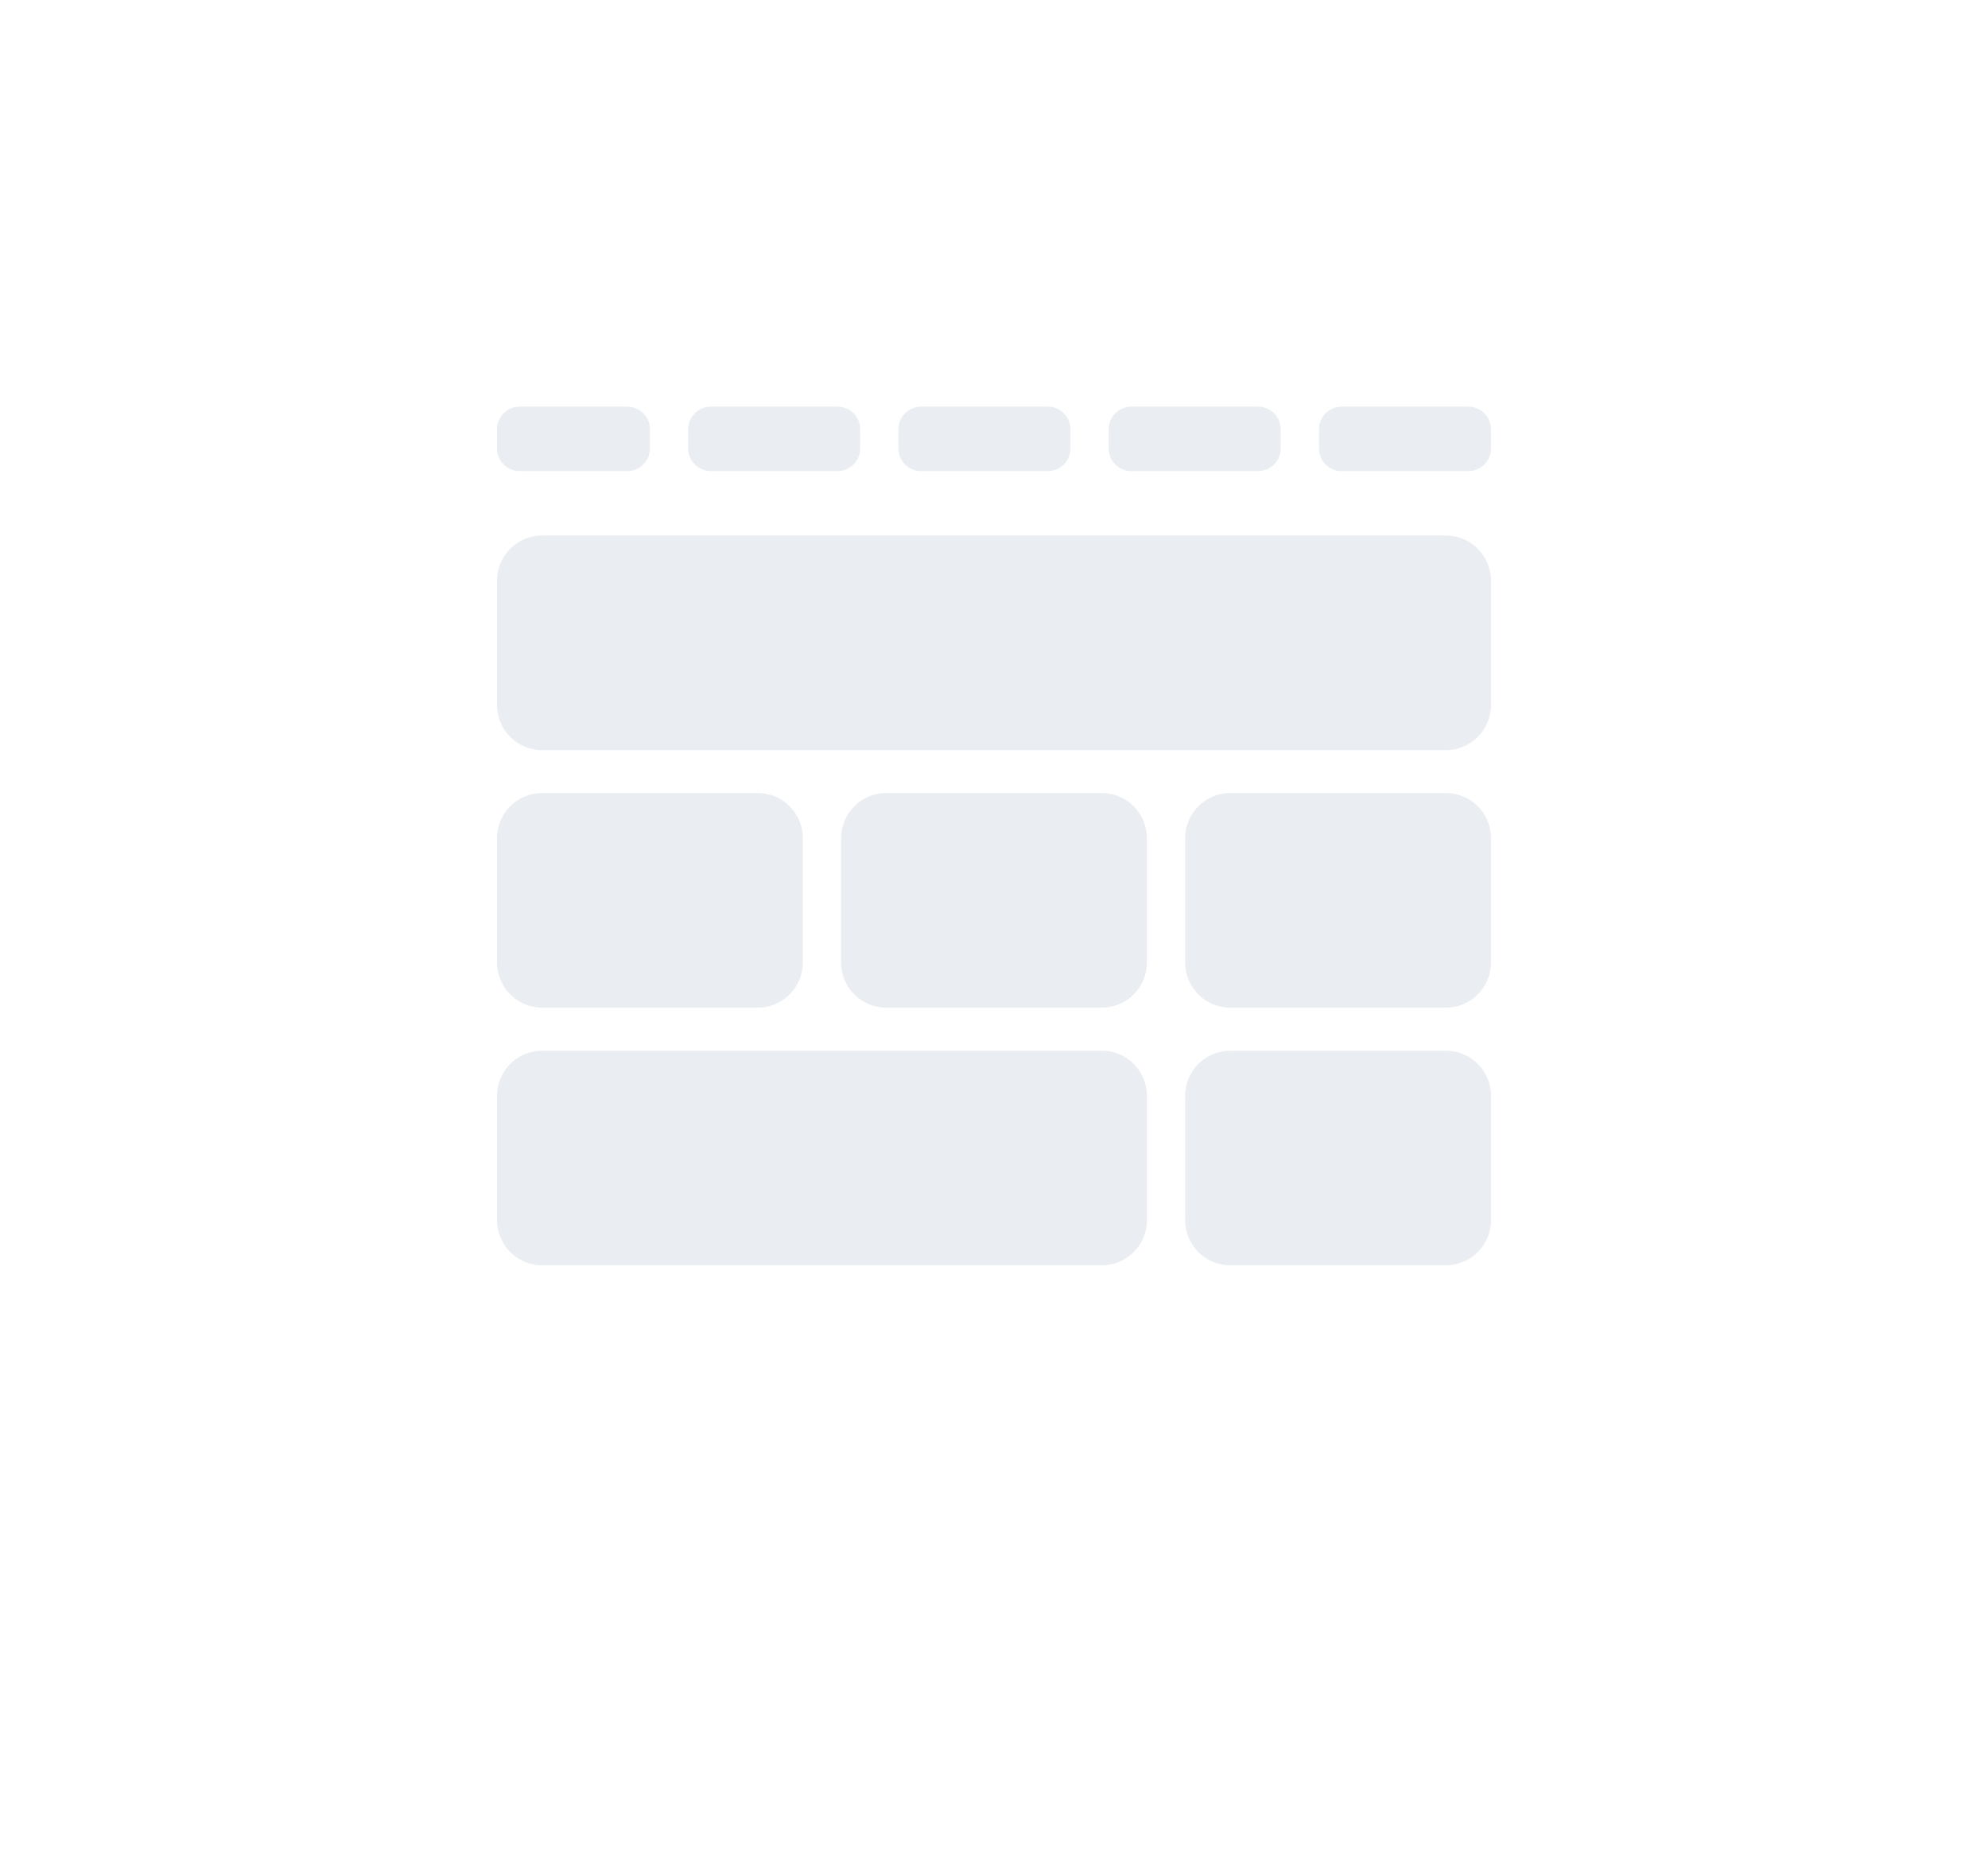 <svg width="88" height="82" viewBox="0 0 88 82" fill="none" xmlns="http://www.w3.org/2000/svg">
<g filter="url(#filter0_dd)">
<path d="M16 14C16 12.895 16.895 12 18 12H70C71.105 12 72 12.895 72 14V60C72 61.105 71.105 62 70 62H18C16.895 62 16 61.105 16 60V14Z" fill="white"/>
</g>
<path d="M22 19C22 18.448 22.448 18 23 18H27.769C28.322 18 28.769 18.448 28.769 19V19.85C28.769 20.403 28.322 20.85 27.769 20.85H23C22.448 20.85 22 20.403 22 19.85V19Z" fill="#EAEDF2"/>
<path d="M30.462 19C30.462 18.448 30.909 18 31.462 18H37.077C37.629 18 38.077 18.448 38.077 19V19.85C38.077 20.403 37.629 20.85 37.077 20.85H31.462C30.909 20.85 30.462 20.403 30.462 19.85V19Z" fill="#EAEDF2"/>
<path d="M39.769 19C39.769 18.448 40.217 18 40.769 18H46.385C46.937 18 47.385 18.448 47.385 19V19.85C47.385 20.403 46.937 20.85 46.385 20.85H40.769C40.217 20.85 39.769 20.403 39.769 19.85V19Z" fill="#EAEDF2"/>
<path d="M49.077 19C49.077 18.448 49.525 18 50.077 18H55.692C56.245 18 56.692 18.448 56.692 19V19.85C56.692 20.403 56.245 20.85 55.692 20.85H50.077C49.525 20.85 49.077 20.403 49.077 19.85V19Z" fill="#EAEDF2"/>
<path d="M58.385 19C58.385 18.448 58.832 18 59.385 18H65C65.552 18 66 18.448 66 19V19.85C66 20.403 65.552 20.85 65 20.85H59.385C58.832 20.85 58.385 20.403 58.385 19.85V19Z" fill="#EAEDF2"/>
<path d="M22 25.701C22 24.597 22.895 23.701 24 23.701H64C65.105 23.701 66 24.597 66 25.701V31.203C66 32.307 65.105 33.203 64 33.203H24C22.895 33.203 22 32.307 22 31.203V25.701Z" fill="#EAEDF2"/>
<path d="M22 37.1C22 35.995 22.895 35.1 24 35.1H33.538C34.643 35.1 35.538 35.995 35.538 37.1V42.601C35.538 43.706 34.643 44.601 33.538 44.601H24C22.895 44.601 22 43.706 22 42.601V37.1Z" fill="#EAEDF2"/>
<path d="M22 48.504C22 47.399 22.895 46.504 24 46.504H48.769C49.874 46.504 50.769 47.399 50.769 48.504V54.005C50.769 55.11 49.874 56.005 48.769 56.005H24C22.895 56.005 22 55.11 22 54.005V48.504Z" fill="#EAEDF2"/>
<path d="M37.231 37.1C37.231 35.995 38.126 35.1 39.231 35.1H48.769C49.874 35.1 50.769 35.995 50.769 37.1V42.601C50.769 43.706 49.874 44.601 48.769 44.601H39.231C38.126 44.601 37.231 43.706 37.231 42.601V37.1Z" fill="#EAEDF2"/>
<path d="M52.462 37.1C52.462 35.995 53.357 35.1 54.462 35.1H64C65.105 35.1 66 35.995 66 37.1V42.601C66 43.706 65.105 44.601 64 44.601H54.462C53.357 44.601 52.462 43.706 52.462 42.601V37.1Z" fill="#EAEDF2"/>
<path d="M52.462 48.504C52.462 47.399 53.357 46.504 54.462 46.504H64C65.105 46.504 66 47.399 66 48.504V54.005C66 55.11 65.105 56.005 64 56.005H54.462C53.357 56.005 52.462 55.11 52.462 54.005V48.504Z" fill="#EAEDF2"/>
<defs>
<filter id="filter0_dd" x="0" y="0" width="88" height="82" filterUnits="userSpaceOnUse" color-interpolation-filters="sRGB">
<feFlood flood-opacity="0" result="BackgroundImageFix"/>
<feColorMatrix in="SourceAlpha" type="matrix" values="0 0 0 0 0 0 0 0 0 0 0 0 0 0 0 0 0 0 127 0"/>
<feOffset dy="4"/>
<feGaussianBlur stdDeviation="8"/>
<feColorMatrix type="matrix" values="0 0 0 0 0.098 0 0 0 0 0.137 0 0 0 0 0.192 0 0 0 0.08 0"/>
<feBlend mode="normal" in2="BackgroundImageFix" result="effect1_dropShadow"/>
<feColorMatrix in="SourceAlpha" type="matrix" values="0 0 0 0 0 0 0 0 0 0 0 0 0 0 0 0 0 0 127 0"/>
<feOffset dy="2"/>
<feGaussianBlur stdDeviation="2"/>
<feColorMatrix type="matrix" values="0 0 0 0 0 0 0 0 0 0 0 0 0 0 0 0 0 0 0.04 0"/>
<feBlend mode="normal" in2="effect1_dropShadow" result="effect2_dropShadow"/>
<feBlend mode="normal" in="SourceGraphic" in2="effect2_dropShadow" result="shape"/>
</filter>
</defs>
</svg>
